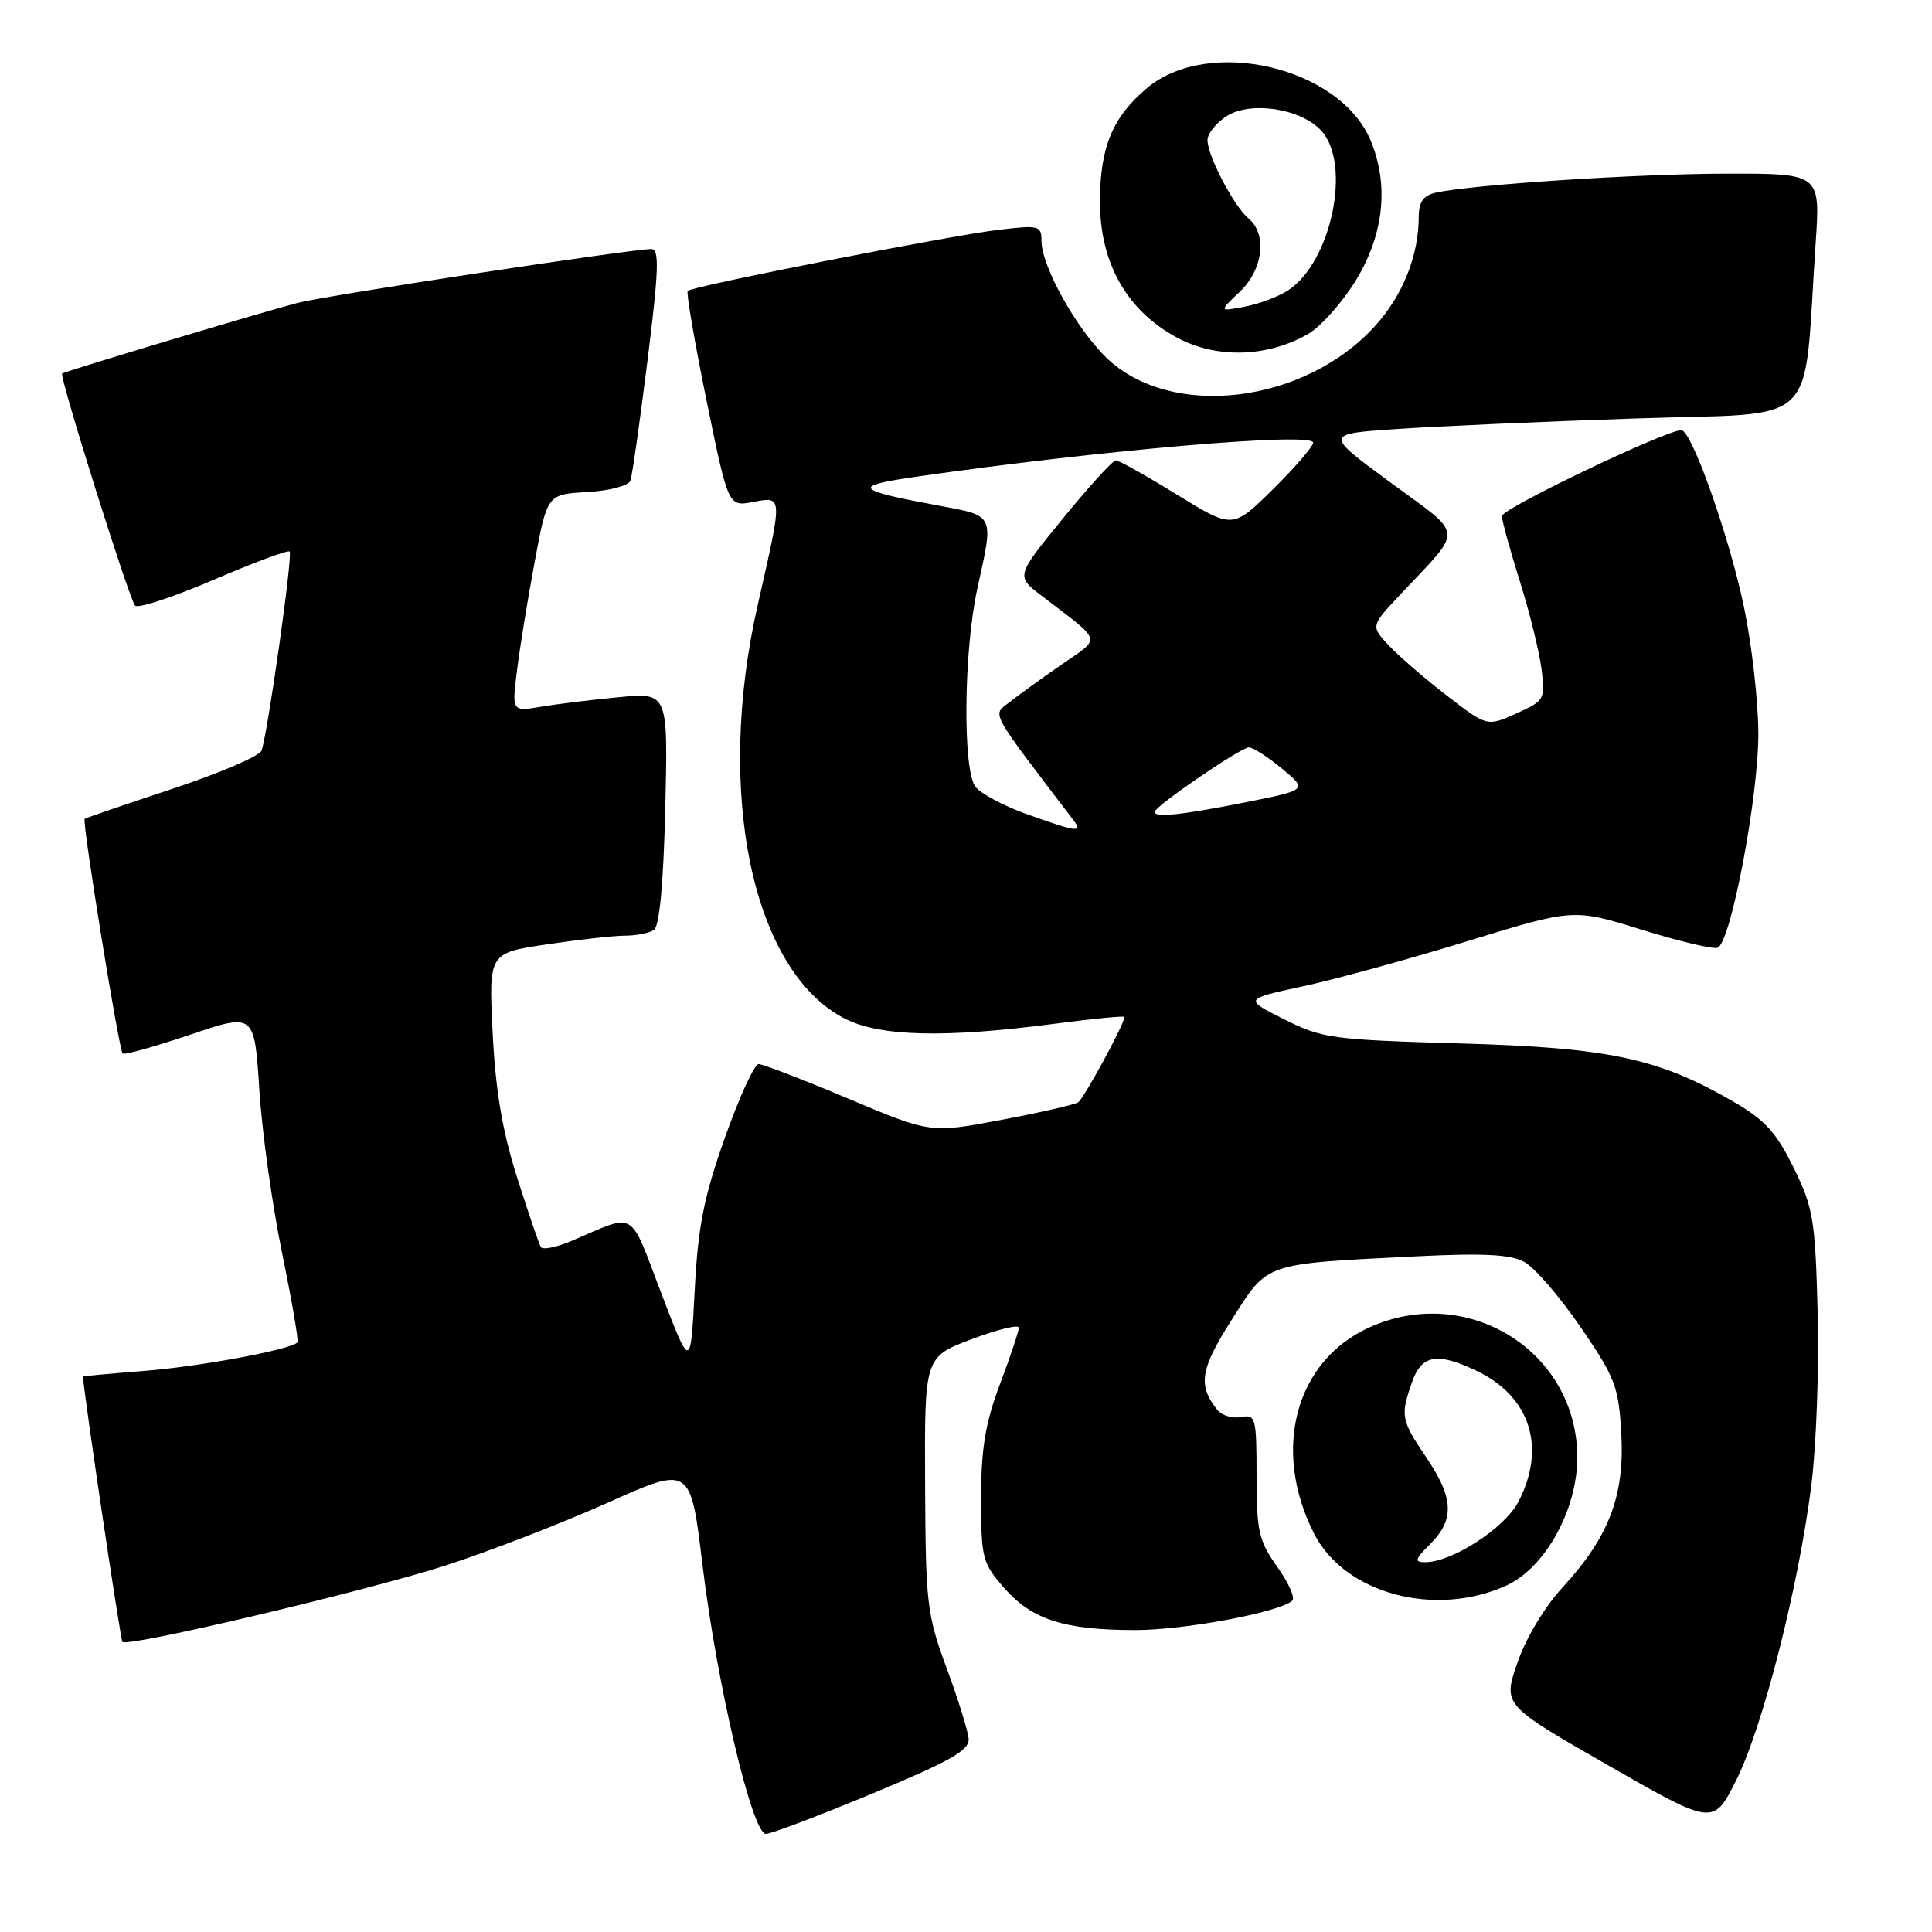 <?xml version="1.0" encoding="UTF-8" standalone="no"?>
<!DOCTYPE svg PUBLIC "-//W3C//DTD SVG 1.1//EN" "http://www.w3.org/Graphics/SVG/1.1/DTD/svg11.dtd" >
<svg xmlns="http://www.w3.org/2000/svg" xmlns:xlink="http://www.w3.org/1999/xlink" version="1.1" viewBox="0 0 256 256">
 <g >
 <path fill="currentColor"
d=" M 115.62 237.64 C 125.98 233.33 128.47 231.92 128.35 230.39 C 128.26 229.35 126.95 225.12 125.42 221.00 C 122.82 213.95 122.65 212.49 122.58 196.65 C 122.50 179.81 122.50 179.81 128.75 177.45 C 132.19 176.15 135.00 175.47 135.00 175.93 C 135.00 176.39 133.88 179.75 132.50 183.40 C 130.56 188.57 130.00 191.92 130.00 198.49 C 130.00 206.49 130.16 207.11 133.08 210.44 C 136.75 214.62 141.03 215.99 150.44 215.99 C 156.89 216.00 169.57 213.63 171.23 212.10 C 171.64 211.73 170.74 209.70 169.23 207.59 C 166.79 204.16 166.50 202.88 166.50 195.56 C 166.50 187.83 166.38 187.39 164.44 187.77 C 163.31 187.98 161.90 187.56 161.31 186.83 C 158.69 183.56 159.03 181.44 163.23 174.84 C 168.08 167.22 167.26 167.50 187.64 166.47 C 196.50 166.03 200.12 166.21 201.96 167.20 C 203.31 167.92 206.67 171.81 209.43 175.84 C 214.03 182.56 214.48 183.73 214.83 189.95 C 215.29 198.17 213.20 203.65 207.08 210.30 C 204.67 212.91 202.19 217.05 201.06 220.33 C 199.14 225.92 199.14 225.92 213.08 233.91 C 227.02 241.89 227.02 241.89 230.03 235.95 C 233.55 228.97 238.32 210.28 240.01 196.82 C 240.67 191.60 241.05 181.30 240.85 173.92 C 240.53 161.58 240.27 160.03 237.66 154.72 C 235.36 150.03 233.85 148.38 229.66 145.96 C 219.68 140.20 213.27 138.83 193.50 138.26 C 176.50 137.77 175.20 137.60 170.16 135.06 C 164.82 132.38 164.82 132.38 172.66 130.69 C 176.97 129.76 186.80 127.06 194.50 124.69 C 208.50 120.39 208.50 120.39 217.50 123.18 C 222.45 124.72 226.99 125.80 227.59 125.58 C 229.33 124.95 233.00 105.66 232.99 97.21 C 232.98 92.97 232.13 85.45 231.10 80.50 C 229.17 71.17 224.15 57.00 222.79 57.00 C 220.73 57.00 199.00 67.39 199.01 68.38 C 199.02 68.99 200.09 72.88 201.38 77.00 C 202.68 81.12 203.97 86.37 204.26 88.65 C 204.77 92.67 204.67 92.85 200.92 94.54 C 197.05 96.28 197.05 96.28 191.74 92.19 C 188.82 89.94 185.35 86.94 184.03 85.53 C 181.62 82.96 181.62 82.96 185.59 78.73 C 194.00 69.78 194.13 71.20 184.24 63.93 C 175.50 57.50 175.50 57.50 185.00 56.85 C 190.22 56.49 204.47 55.86 216.66 55.45 C 241.59 54.61 238.88 57.24 240.58 32.25 C 241.21 23.00 241.21 23.00 228.86 23.01 C 217.03 23.02 194.98 24.46 190.25 25.53 C 188.59 25.90 188.00 26.76 187.99 28.77 C 187.98 33.86 185.88 39.13 182.25 43.14 C 172.85 53.55 155.10 55.65 146.57 47.37 C 142.58 43.49 138.00 35.24 138.00 31.92 C 138.00 29.89 137.68 29.81 132.25 30.46 C 125.73 31.24 91.75 37.92 91.13 38.54 C 90.91 38.76 92.03 45.28 93.61 53.03 C 96.50 67.13 96.50 67.13 99.75 66.52 C 103.75 65.77 103.74 65.49 100.41 80.12 C 94.72 105.08 99.70 128.73 111.96 134.98 C 116.61 137.35 125.24 137.56 139.75 135.65 C 144.84 134.98 149.00 134.58 149.00 134.75 C 149.00 135.66 143.61 145.58 142.85 146.07 C 142.36 146.38 137.76 147.43 132.62 148.40 C 123.28 150.16 123.28 150.16 112.42 145.58 C 106.44 143.06 101.09 141.00 100.52 141.00 C 99.96 141.00 97.95 145.39 96.05 150.75 C 93.25 158.65 92.49 162.50 92.05 171.00 C 91.50 181.50 91.50 181.50 87.61 171.33 C 83.31 160.08 84.42 160.73 75.80 164.40 C 73.77 165.27 71.91 165.65 71.66 165.24 C 71.41 164.83 70.00 160.68 68.51 156.00 C 66.57 149.90 65.66 144.50 65.28 136.89 C 64.75 126.28 64.75 126.28 72.42 125.14 C 76.63 124.51 81.30 123.99 82.79 123.98 C 84.28 123.98 86.01 123.64 86.64 123.23 C 87.38 122.76 87.91 117.15 88.15 107.13 C 88.52 91.76 88.52 91.76 82.01 92.38 C 78.43 92.72 73.77 93.29 71.66 93.65 C 67.82 94.29 67.82 94.29 68.51 88.78 C 68.89 85.74 69.94 79.26 70.86 74.38 C 72.51 65.50 72.51 65.50 77.81 65.20 C 80.76 65.03 83.29 64.36 83.53 63.70 C 83.77 63.04 84.79 55.86 85.80 47.75 C 87.29 35.82 87.39 33.00 86.32 33.00 C 83.65 33.00 43.36 39.13 39.50 40.12 C 35.02 41.27 8.65 49.18 8.23 49.50 C 7.82 49.81 17.12 79.41 17.90 80.25 C 18.28 80.66 22.96 79.12 28.30 76.83 C 33.63 74.54 38.17 72.85 38.38 73.08 C 38.82 73.55 35.44 97.41 34.65 99.47 C 34.37 100.19 29.05 102.47 22.82 104.53 C 16.60 106.59 11.37 108.38 11.22 108.50 C 10.84 108.81 15.75 139.08 16.25 139.59 C 16.48 139.81 20.49 138.69 25.18 137.11 C 33.71 134.22 33.71 134.22 34.36 144.36 C 34.71 149.94 36.07 159.68 37.37 166.00 C 38.67 172.32 39.59 177.67 39.41 177.87 C 38.59 178.82 26.67 181.05 19.25 181.64 C 14.71 182.00 11.00 182.34 11.00 182.40 C 11.02 184.07 15.96 217.29 16.22 217.56 C 16.95 218.29 48.49 210.83 59.00 207.45 C 64.78 205.58 74.45 201.84 80.50 199.13 C 91.50 194.20 91.50 194.20 93.09 207.41 C 94.98 223.11 99.67 243.00 101.48 243.00 C 102.17 243.00 108.53 240.59 115.62 237.64 Z  M 199.60 210.09 C 204.73 207.76 209.00 200.05 209.00 193.12 C 209.00 179.07 194.45 169.98 181.42 175.90 C 171.64 180.34 168.49 192.10 174.11 203.19 C 178.14 211.15 190.12 214.40 199.60 210.09 Z  M 173.35 44.24 C 175.08 43.23 177.96 39.97 179.75 37.00 C 183.40 30.92 184.05 24.46 181.61 18.60 C 177.54 8.87 160.14 4.80 151.97 11.68 C 147.41 15.52 145.75 19.53 145.75 26.72 C 145.75 34.89 149.33 41.18 156.00 44.76 C 161.23 47.55 167.98 47.35 173.35 44.24 Z  M 136.00 107.86 C 132.97 106.77 129.94 105.15 129.25 104.25 C 127.54 102.02 127.69 86.23 129.50 78.00 C 131.70 68.01 131.88 68.39 124.25 66.97 C 113.14 64.90 112.78 64.41 121.53 63.15 C 145.96 59.64 174.00 57.23 174.00 58.65 C 174.00 59.15 171.60 61.94 168.67 64.83 C 163.34 70.09 163.34 70.09 155.97 65.55 C 151.91 63.05 148.26 61.00 147.86 61.00 C 147.46 61.00 144.31 64.45 140.87 68.66 C 134.61 76.33 134.61 76.33 137.98 78.91 C 146.26 85.26 146.00 84.34 140.56 88.13 C 137.89 89.98 134.80 92.22 133.68 93.10 C 131.49 94.83 130.98 93.90 142.29 108.75 C 143.52 110.36 142.66 110.24 136.00 107.86 Z  M 153.00 107.58 C 153.00 106.84 164.46 99.00 165.50 99.03 C 166.05 99.04 168.02 100.32 169.89 101.86 C 173.27 104.67 173.27 104.67 164.89 106.34 C 156.49 108.00 153.00 108.37 153.00 107.58 Z  M 189.55 204.55 C 192.76 201.33 192.62 198.47 188.98 193.10 C 185.65 188.18 185.54 187.61 187.10 183.15 C 188.36 179.52 190.41 179.15 195.63 181.63 C 202.77 185.02 204.94 191.82 201.18 199.02 C 199.35 202.51 192.40 207.00 188.83 207.00 C 187.37 207.00 187.48 206.61 189.55 204.55 Z  M 164.25 38.69 C 167.37 35.75 167.94 31.02 165.43 28.94 C 163.50 27.34 160.00 20.64 160.00 18.56 C 160.00 17.73 161.11 16.32 162.47 15.43 C 165.63 13.35 172.31 14.34 175.05 17.29 C 179.13 21.66 176.44 34.70 170.68 38.47 C 169.43 39.30 166.84 40.27 164.95 40.63 C 161.50 41.29 161.50 41.29 164.25 38.69 Z "/>
</g>
</svg>